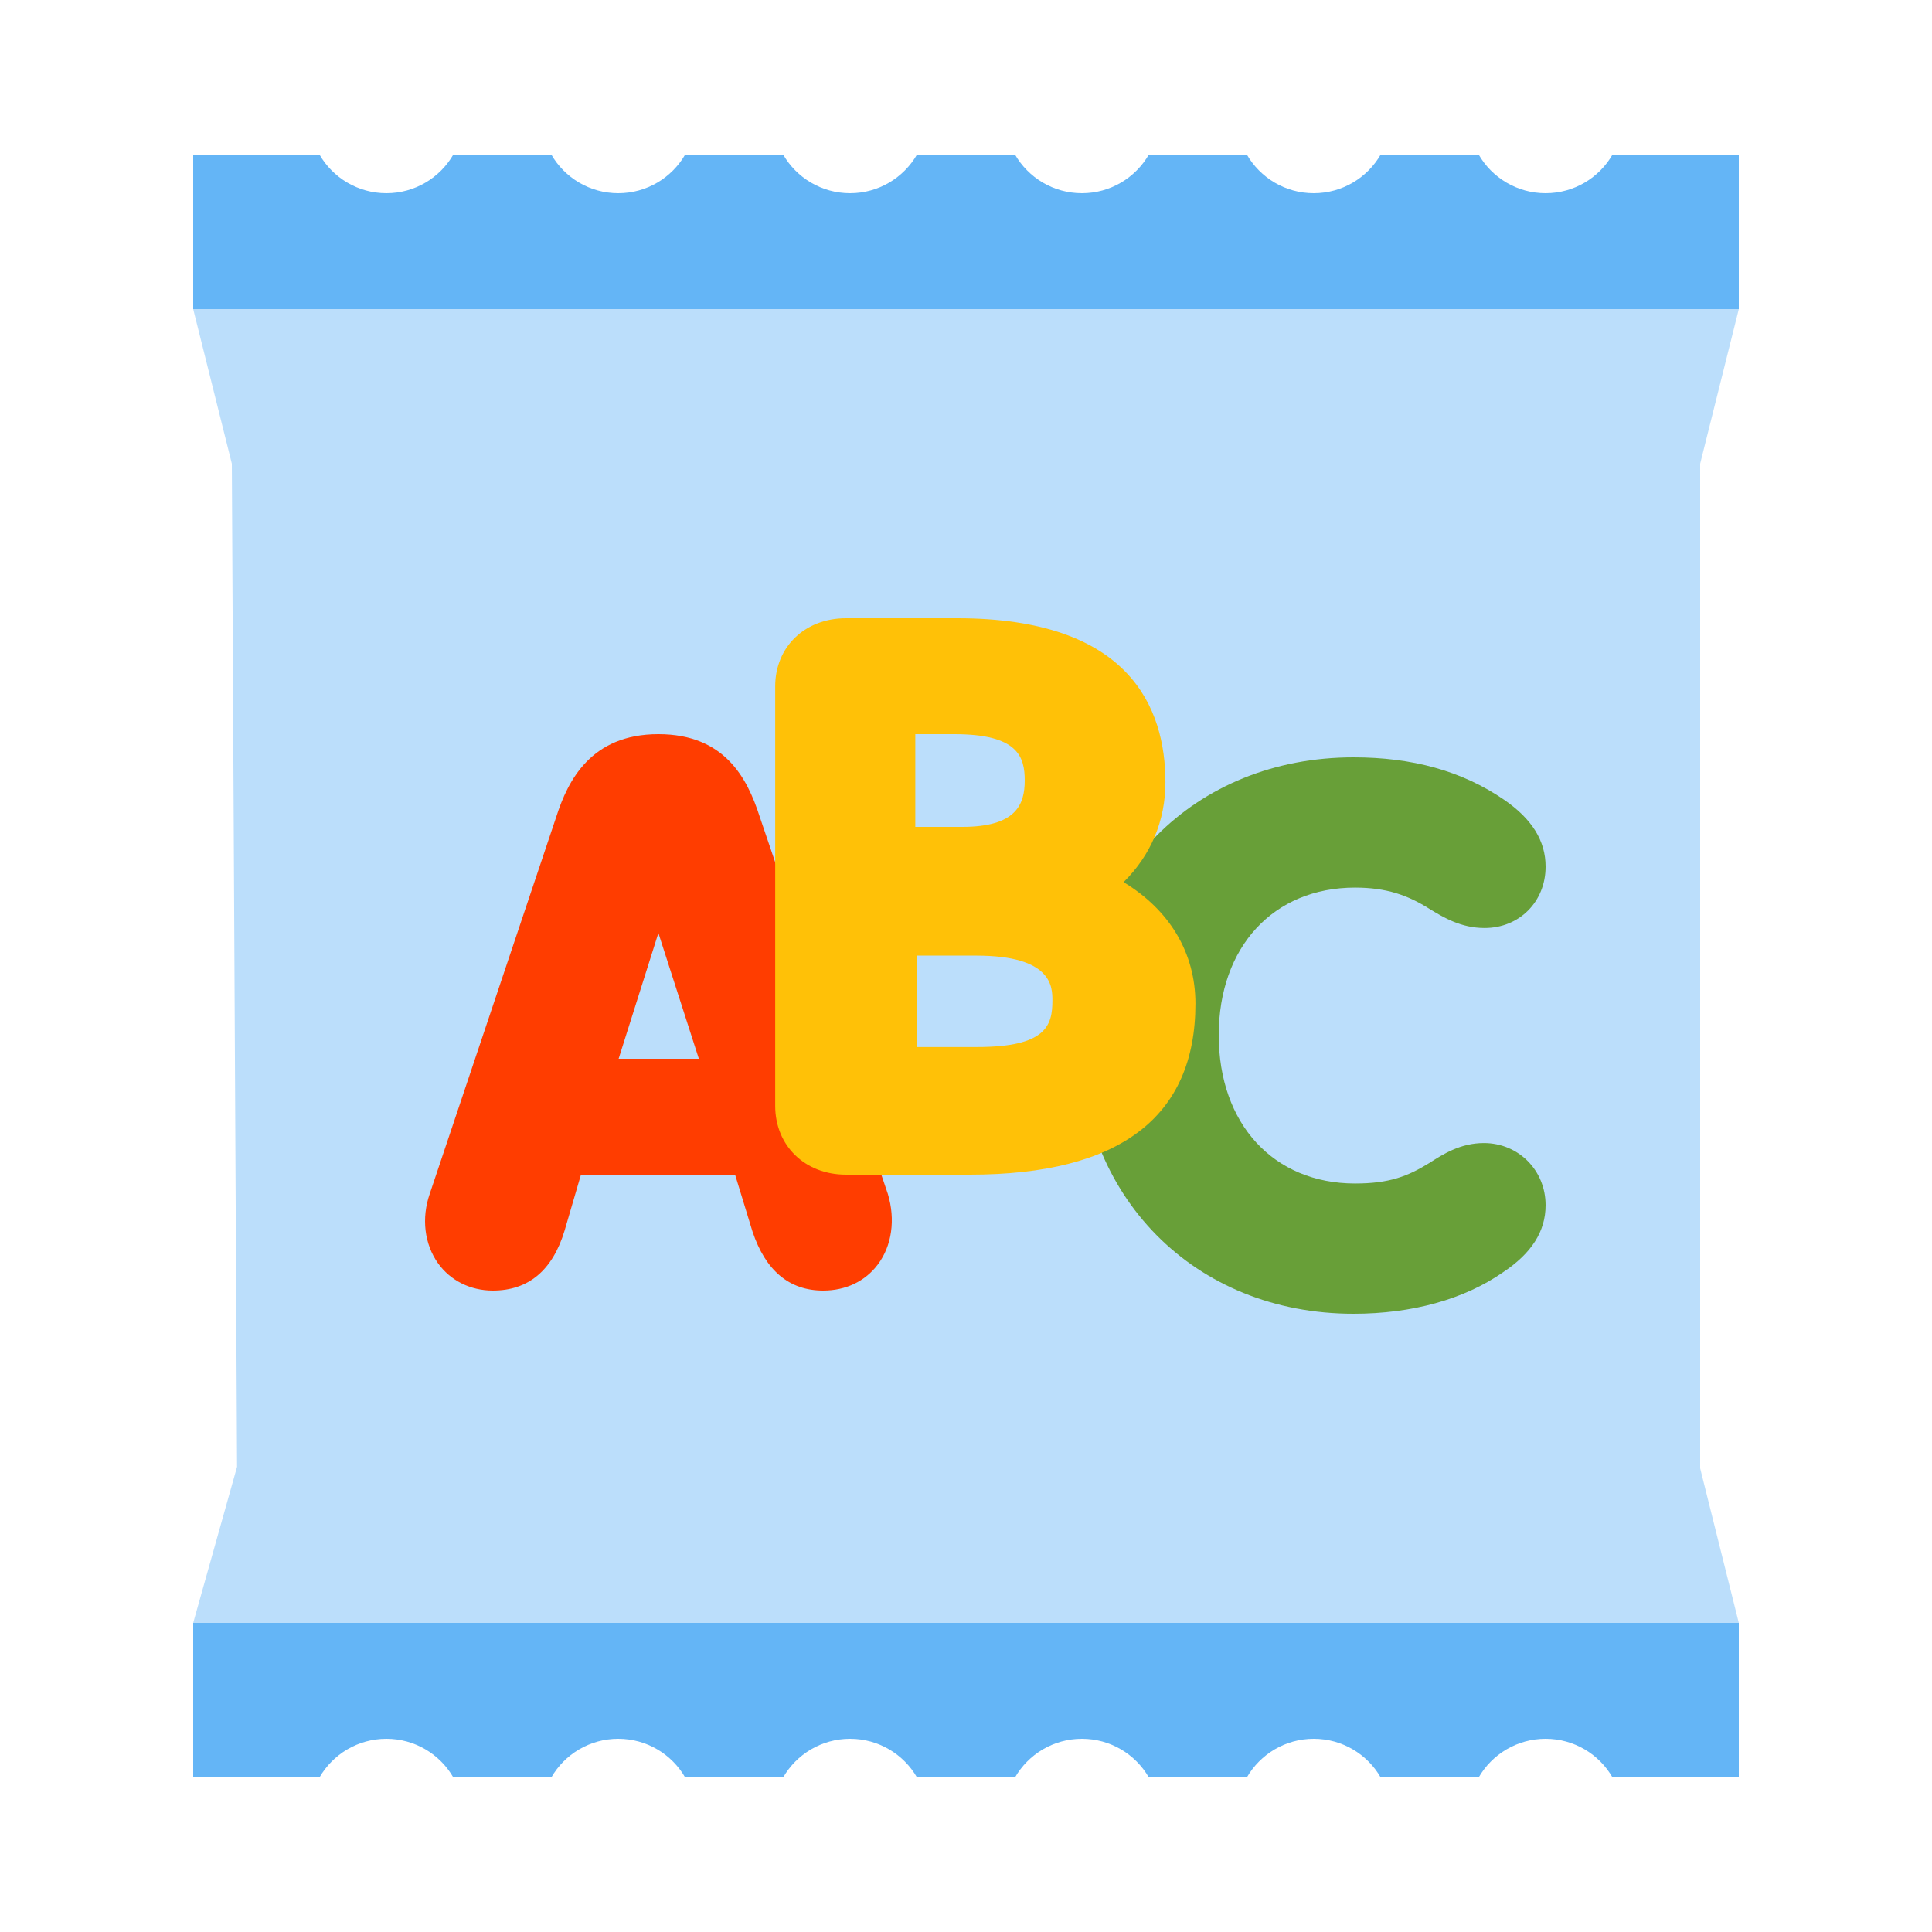<?xml version="1.0" encoding="UTF-8" standalone="no"?>
<svg width="50px" height="50px" viewBox="0 0 50 50" version="1.1" xmlns="http://www.w3.org/2000/svg" xmlns:xlink="http://www.w3.org/1999/xlink">
    <!-- Generator: Sketch 39.1 (31720) - http://www.bohemiancoding.com/sketch -->
    <title>4800</title>
    <desc>Created with Sketch.</desc>
    <defs></defs>
    <g id="Tic-tac-toe-Copy" stroke="none" stroke-width="1" fill="none" fill-rule="evenodd">
        <g id="4800">
            <g id="Group-2" transform="translate(5, 4)">
                <path d="M33.268,42 L30.732,42 C30.387,41.402 29.74,41 29,41 C28.26,41 27.613,41.402 27.268,42 L24.732,42 C24.387,41.402 23.74,41 23,41 C22.26,41 21.613,41.402 21.268,42 L18.732,42 C18.387,41.402 17.74,41 17,41 C16.26,41 15.613,41.402 15.268,42 L12.732,42 C12.387,41.402 11.74,41 11,41 C10.26,41 9.613,41.402 9.268,42 L6.732,42 C6.387,41.402 5.74,41 5,41 C4.26,41 3.613,41.402 3.268,42 L0,42 L0,38 L40,38 L40,42 L36.732,42 C36.387,41.402 35.74,41 35,41 C34.26,41 33.613,41.402 33.268,42 L33.268,42 Z" id="Combined-Shape" fill="#64B5F6"></path>
                <path d="M33.268,4 L30.732,4 C30.387,3.402 29.74,3 29,3 C28.26,3 27.613,3.402 27.268,4 L24.732,4 C24.387,3.402 23.74,3 23,3 C22.26,3 21.613,3.402 21.268,4 L18.732,4 C18.387,3.402 17.74,3 17,3 C16.26,3 15.613,3.402 15.268,4 L12.732,4 C12.387,3.402 11.74,3 11,3 C10.26,3 9.613,3.402 9.268,4 L6.732,4 C6.387,3.402 5.74,3 5,3 C4.26,3 3.613,3.402 3.268,4 L0,4 L0,0 L40,0 L40,4 L36.732,4 C36.387,3.402 35.74,3 35,3 C34.26,3 33.613,3.402 33.268,4 L33.268,4 Z" id="Combined-Shape-Copy" fill="#64B5F6" transform="translate(20, 2) scale(1, -1) translate(-20, -2) "></path>
                <polygon id="Rectangle-21" fill="#BBDEFB" points="1.135 33.96 1 8 0 4 40 4 39 8 39 34 40 38 0 38"></polygon>
            </g>
            <g id="ABC" transform="translate(11, 16)">
                <path d="M11.977,14.897 L8.657,5.124 C8.338,4.135 7.751,3 6.039,3 C4.287,3 3.694,4.215 3.402,5.122 L0.123,14.892 C-0.098,15.526 -0.017,16.199 0.338,16.696 C0.659,17.143 1.175,17.4 1.754,17.4 C2.675,17.4 3.3,16.879 3.612,15.846 L4.035,14.4 L8.024,14.4 L8.473,15.867 C8.811,16.885 9.427,17.4 10.303,17.4 C10.889,17.4 11.392,17.16 11.719,16.724 C12.081,16.241 12.179,15.565 11.977,14.897 L11.977,14.897 Z M5.01,11.4 L6.039,8.146 L7.086,11.4 L5.01,11.4 L5.01,11.4 Z" id="Shape" fill="#FF3D00"></path>
                <path d="M24.03,18 C19.909,18 16.917,14.968 16.917,10.79 C16.917,6.624 19.909,3.6 24.03,3.6 C25.541,3.6 26.829,3.947 27.92,4.694 C28.647,5.192 29,5.76 29,6.429 C29,7.335 28.322,8.017 27.421,8.017 C26.809,8.017 26.357,7.743 25.995,7.522 C25.44,7.171 24.886,6.971 24.069,6.971 C21.958,6.971 20.541,8.506 20.541,10.79 C20.541,13.086 21.959,14.629 24.069,14.629 C24.959,14.629 25.432,14.442 25.992,14.098 C26.343,13.872 26.794,13.582 27.402,13.582 C28.298,13.582 29,14.288 29,15.19 C29,15.867 28.638,16.436 27.893,16.93 C26.888,17.627 25.548,18 24.03,18 L24.03,18 Z" id="Shape" fill="#689F38"></path>
                <path d="M14.101,14.4 L10.893,14.4 C9.832,14.4 9.062,13.651 9.062,12.618 L9.062,1.762 C9.062,0.741 9.832,0 10.893,0 L13.774,0 C18.227,0 19.161,2.309 19.161,4.245 C19.161,5.244 18.783,6.134 18.078,6.83 C19.271,7.552 19.938,8.66 19.938,9.974 C19.938,12.911 17.974,14.4 14.101,14.4 L14.101,14.4 Z M12.723,11.097 L14.286,11.097 C16.087,11.097 16.236,10.528 16.236,9.894 C16.236,9.546 16.236,8.731 14.265,8.731 L12.723,8.731 L12.723,11.097 L12.723,11.097 Z M12.688,5.4 L13.902,5.4 C15.293,5.4 15.52,4.825 15.52,4.2 C15.52,3.587 15.348,3 13.698,3 L12.688,3 L12.688,5.4 L12.688,5.4 Z" id="Shape" fill="#FFC107"></path>
            </g>
        </g>
    </g>
</svg>